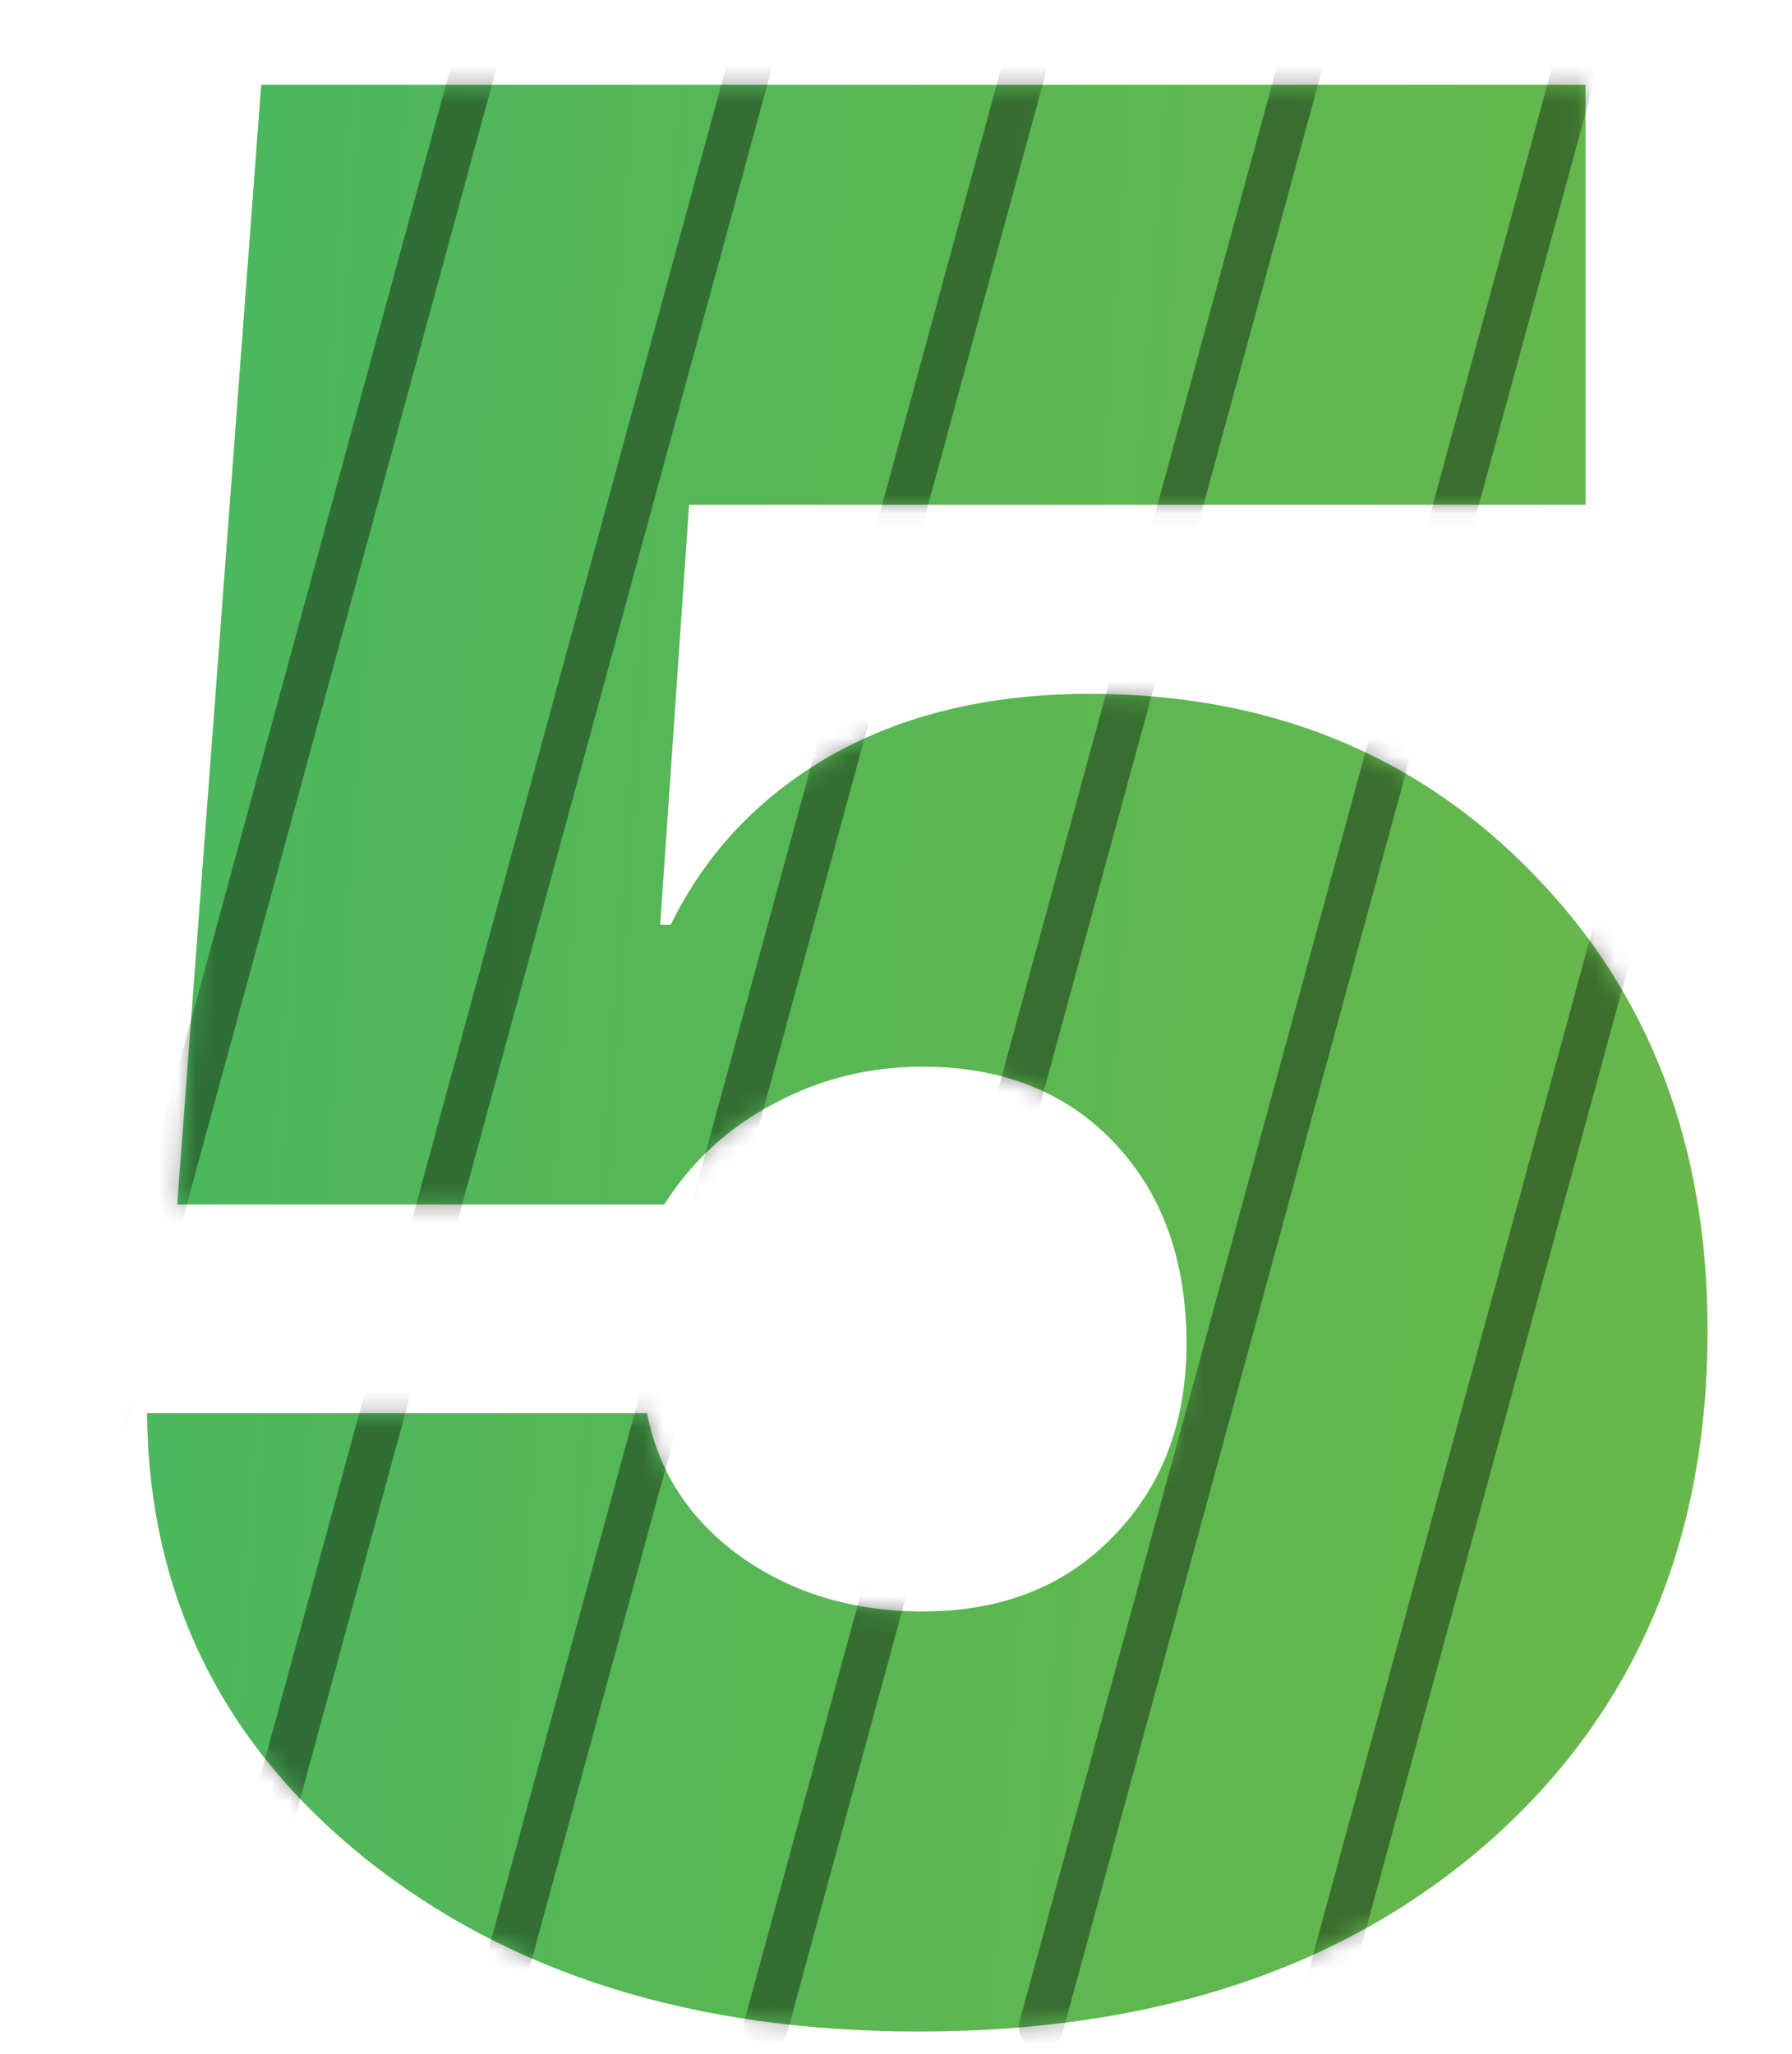 <svg width="96" height="110" viewBox="0 0 96 110" fill="none" xmlns="http://www.w3.org/2000/svg">
<path d="M49.219 108.812C37.172 108.812 27.282 105.719 19.547 99.531C11.86 93.344 7.969 85.398 7.875 75.695H34.665C35.274 78.836 36.938 81.391 39.657 83.359C42.422 85.328 45.68 86.312 49.43 86.312C53.649 86.312 57.047 84.977 59.626 82.305C62.251 79.633 63.563 76.188 63.563 71.969C63.563 67.516 62.274 63.93 59.696 61.211C57.118 58.492 53.696 57.133 49.43 57.133C46.571 57.133 43.922 57.789 41.485 59.102C39.047 60.367 37.079 62.172 35.579 64.516H9.493L13.993 4.539H84.938V27.039H36.915L35.368 49.539H35.93C37.805 45.695 40.665 42.672 44.508 40.469C48.399 38.266 53.016 37.164 58.36 37.164C67.969 37.164 75.891 40.375 82.126 46.797C88.36 53.172 91.477 61.328 91.477 71.266C91.477 82.562 87.61 91.656 79.876 98.547C72.141 105.391 61.922 108.812 49.219 108.812Z" fill="url(#paint0_linear_70_1041)"/>
<g style="mix-blend-mode:overlay" opacity="0.4">
<mask id="mask0_70_1041" style="mask-type:alpha" maskUnits="userSpaceOnUse" x="7" y="4" width="85" height="105">
<path d="M49.219 108.812C37.172 108.812 27.282 105.719 19.547 99.531C11.86 93.344 7.969 85.398 7.875 75.695H34.665C35.274 78.836 36.938 81.391 39.657 83.359C42.422 85.328 45.68 86.312 49.43 86.312C53.649 86.312 57.047 84.977 59.626 82.305C62.251 79.633 63.563 76.188 63.563 71.969C63.563 67.516 62.274 63.93 59.696 61.211C57.118 58.492 53.696 57.133 49.43 57.133C46.571 57.133 43.922 57.789 41.485 59.102C39.047 60.367 37.079 62.172 35.579 64.516H9.493L13.993 4.539H84.938V27.039H36.915L35.368 49.539H35.93C37.805 45.695 40.665 42.672 44.508 40.469C48.399 38.266 53.016 37.164 58.36 37.164C67.969 37.164 75.891 40.375 82.126 46.797C88.36 53.172 91.477 61.328 91.477 71.266C91.477 82.562 87.61 91.656 79.876 98.547C72.141 105.391 61.922 108.812 49.219 108.812Z" fill="url(#paint1_linear_70_1041)"/>
</mask>
<g mask="url(#mask0_70_1041)">
<rect width="2.378" height="112.359" rx="1.189" transform="matrix(0.967 0.254 -0.263 0.965 10.103 1)" fill="black"/>
<rect width="2.378" height="112.359" rx="1.189" transform="matrix(0.967 0.254 -0.263 0.965 24.854 1)" fill="black"/>
<rect width="2.378" height="112.359" rx="1.189" transform="matrix(0.967 0.254 -0.263 0.965 39.604 1)" fill="black"/>
<rect width="2.378" height="112.359" rx="1.189" transform="matrix(0.967 0.254 -0.263 0.965 54.355 1)" fill="black"/>
<rect width="2.378" height="112.359" rx="1.189" transform="matrix(0.967 0.254 -0.263 0.965 69.106 1)" fill="black"/>
<rect width="2.378" height="112.359" rx="1.189" transform="matrix(0.967 0.254 -0.263 0.965 83.856 1)" fill="black"/>
<rect width="2.378" height="112.359" rx="1.189" transform="matrix(0.967 0.254 -0.263 0.965 98.606 1)" fill="black"/>
<rect width="2.378" height="112.359" rx="1.189" transform="matrix(0.967 0.254 -0.263 0.965 113.357 1)" fill="black"/>
</g>
</g>
<defs>
<linearGradient id="paint0_linear_70_1041" x1="0" y1="-1.52588e-05" x2="103.463" y2="7.536" gradientUnits="userSpaceOnUse">
<stop stop-color="#48B760"/>
<stop offset="1" stop-color="#6BB748"/>
</linearGradient>
<linearGradient id="paint1_linear_70_1041" x1="0" y1="-1.52588e-05" x2="103.463" y2="7.536" gradientUnits="userSpaceOnUse">
<stop stop-color="#48B760"/>
<stop offset="1" stop-color="#6BB748"/>
</linearGradient>
</defs>
</svg>

